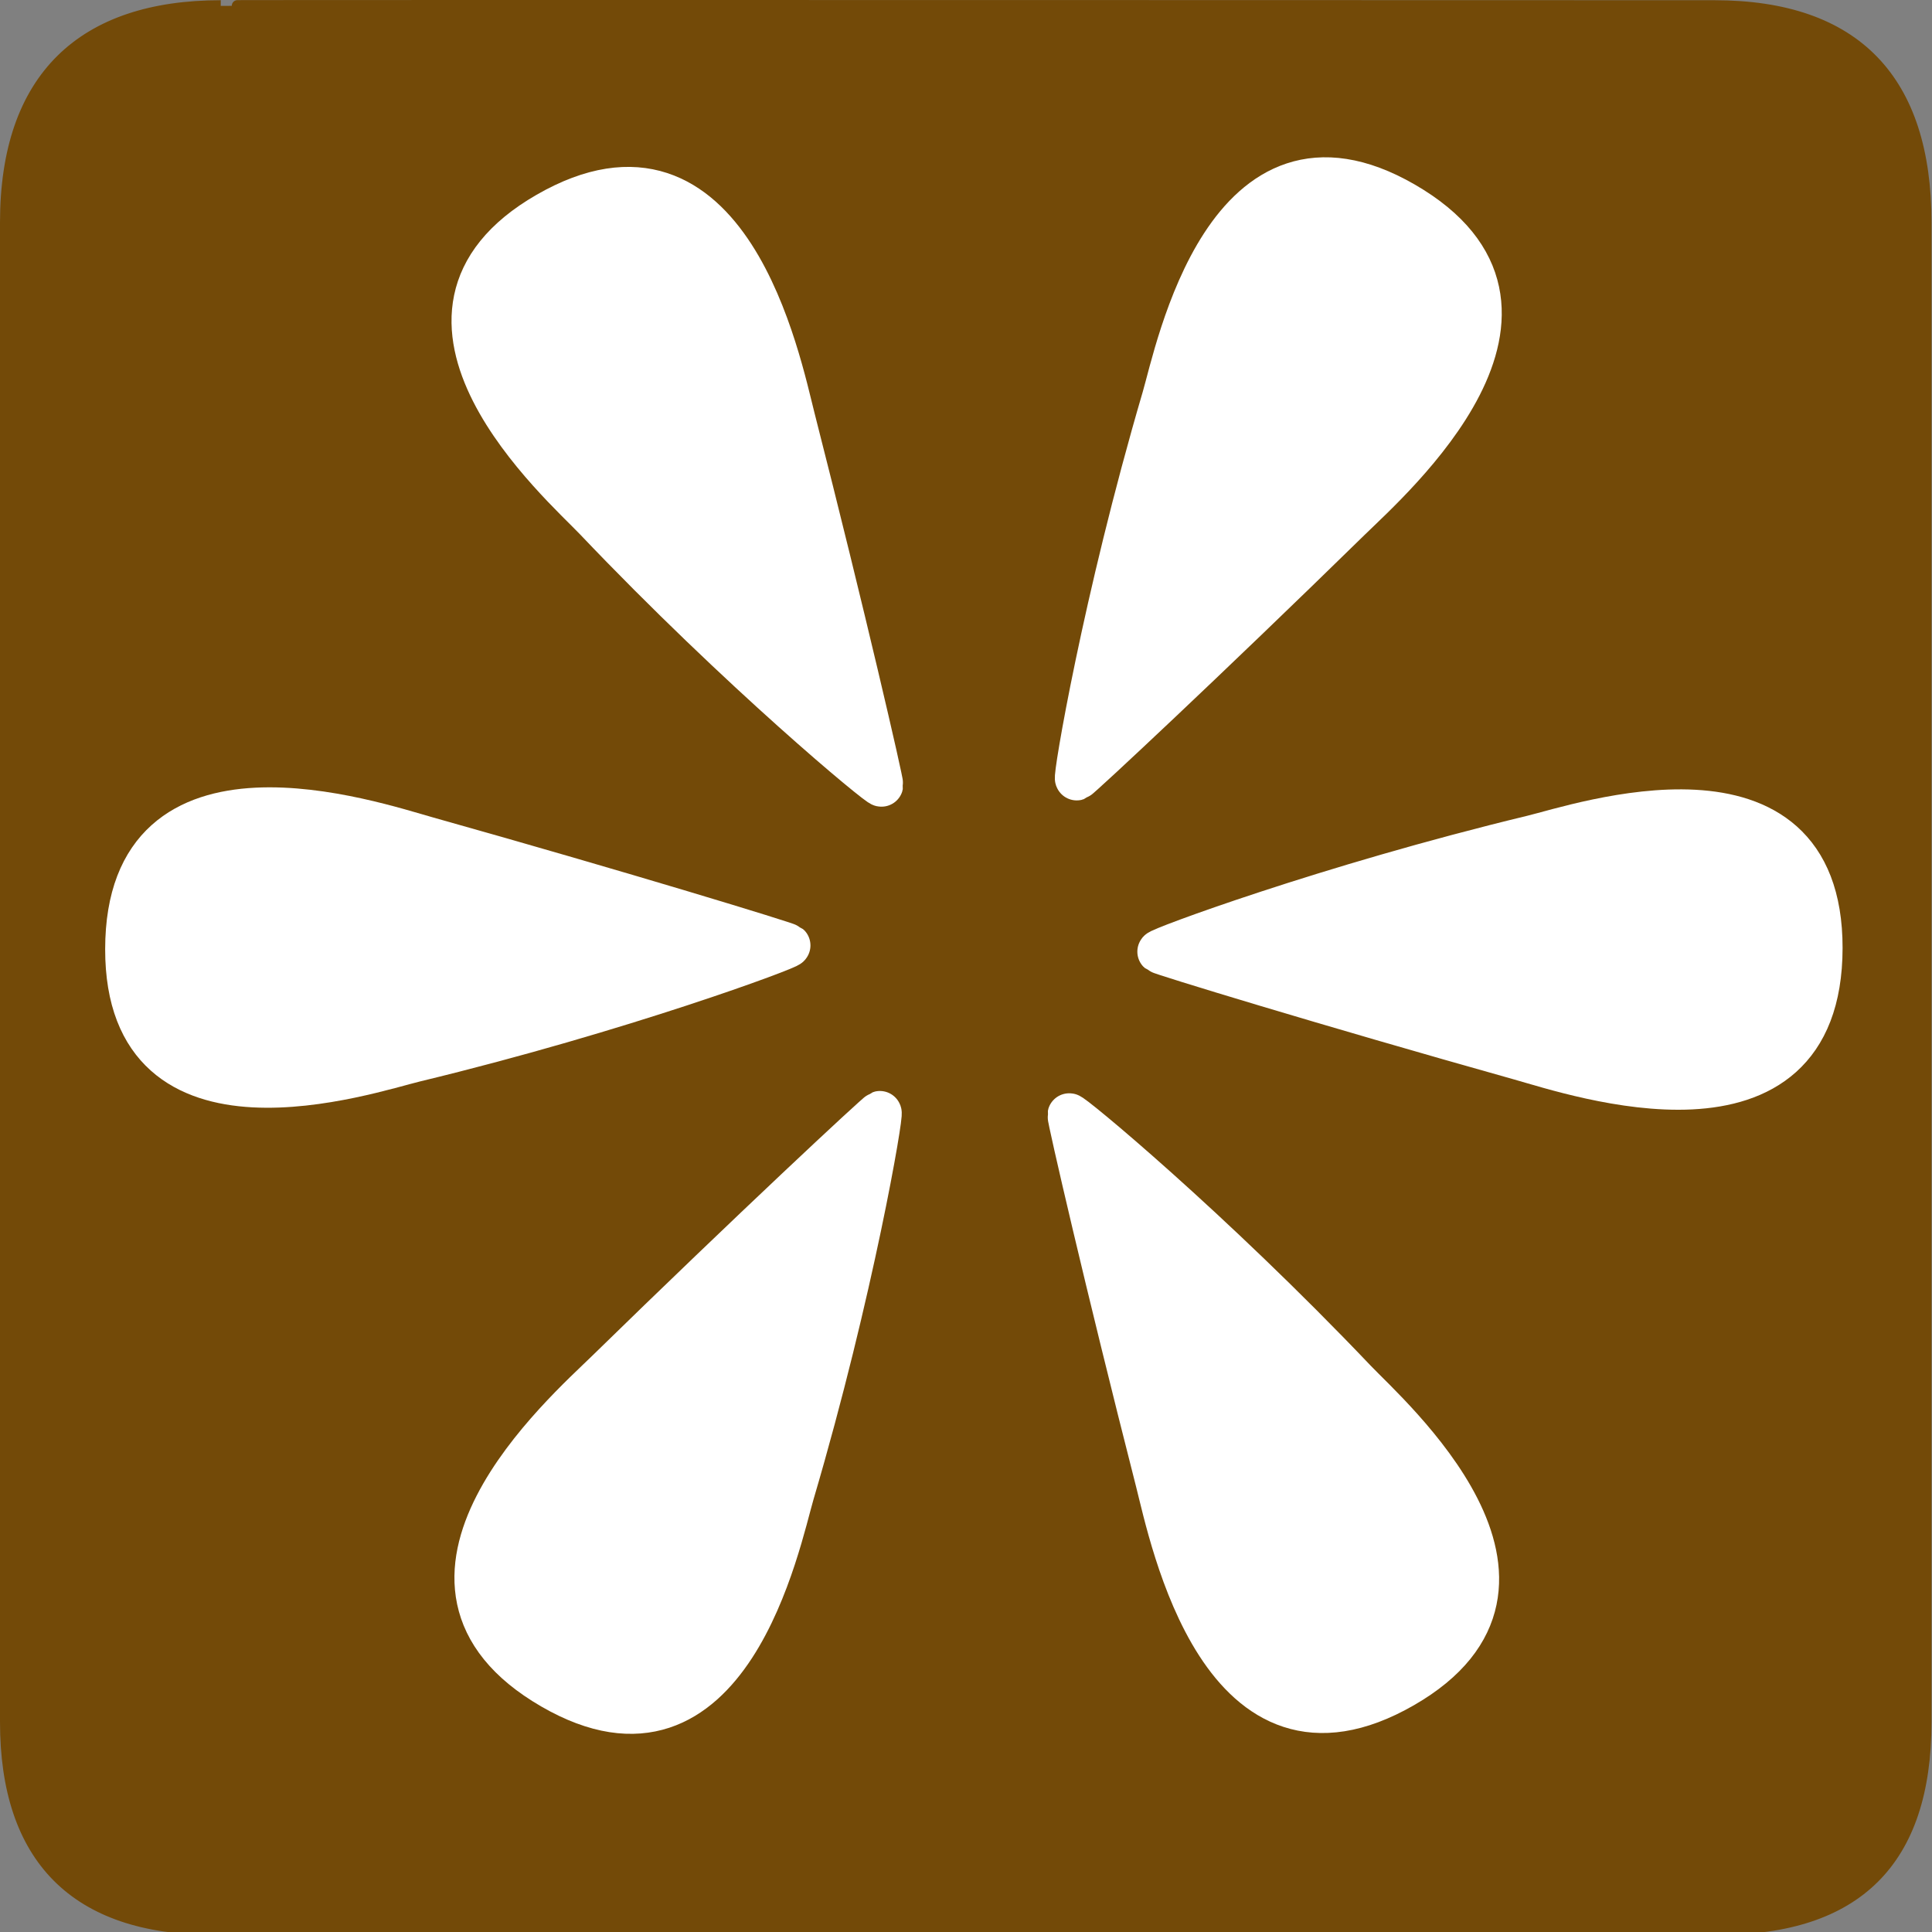 <?xml version="1.0" encoding="UTF-8" standalone="no"?>
<!-- Created with Inkscape (http://www.inkscape.org/) -->
<svg
   xmlns:dc="http://purl.org/dc/elements/1.1/"
   xmlns:cc="http://creativecommons.org/ns#"
   xmlns:rdf="http://www.w3.org/1999/02/22-rdf-syntax-ns#"
   xmlns:svg="http://www.w3.org/2000/svg"
   xmlns="http://www.w3.org/2000/svg"
   xmlns:xlink="http://www.w3.org/1999/xlink"
   xmlns:sodipodi="http://sodipodi.sourceforge.net/DTD/sodipodi-0.dtd"
   xmlns:inkscape="http://www.inkscape.org/namespaces/inkscape"
   version="1.0"
   width="580"
   height="580"
   id="svg2"
   sodipodi:version="0.32"
   inkscape:version="0.46"
   sodipodi:docname="view_point.svg"
   sodipodi:docbase="s:\Data\FacilityIcons"
   inkscape:output_extension="org.inkscape.output.svg.inkscape">
  <rect width="100%" height="100%" fill="#808080" stroke="none"/>
  <sodipodi:namedview
     inkscape:window-height="1005"
     inkscape:window-width="1280"
     inkscape:pageshadow="2"
     inkscape:pageopacity="0.0"
     guidetolerance="10.0"
     gridtolerance="10.0"
     objecttolerance="10.0"
     borderopacity="1.0"
     bordercolor="#666666"
     pagecolor="#ffffff"
     id="base"
     inkscape:zoom="0.65172414"
     inkscape:cx="280.8225"
     inkscape:cy="535.80126"
     inkscape:window-x="-4"
     inkscape:window-y="-4"
     inkscape:current-layer="svg2"
     showgrid="false" />
  <defs
     id="defs4">
    <inkscape:perspective
       sodipodi:type="inkscape:persp3d"
       inkscape:vp_x="0 : 290 : 1"
       inkscape:vp_y="0 : 1000 : 0"
       inkscape:vp_z="580 : 290 : 1"
       inkscape:persp3d-origin="290 : 193.33333 : 1"
       id="perspective3579" />
  </defs>
  <g
     id="g1327">
    <path
       d="M 66.275,1.768 C 24.94,1.768 1.704,23.139 1.704,66.804 L 1.704,516.927 C 1.704,557.771 22.599,579.156 63.896,579.156 L 515.92,579.156 C 557.227,579.156 578.149,558.841 578.149,516.927 L 578.149,66.804 C 578.149,24.203 557.227,1.768 514.628,1.768 C 514.624,1.768 66.133,1.625 66.275,1.768 z "
       style="fill:#734A08;stroke:#734A08;stroke-width:3.408"
       id="path1329" />
  </g>
  <path
     style="fill:#ffffff;;fill-opacity:1;stroke:#ffffff;;stroke-width:14;stroke-miterlimit:4;stroke-dasharray:none;stroke-opacity:1;stroke-linecap:round;stroke-linejoin:round"
     d="M 430.216,-99.78 C 429.638,-99.137 409.238,-153.723 393.218,-219.919 C 389.566,-235.008 363.068,-312.816 428.923,-312.78 C 496.311,-312.743 469.607,-233.991 464.591,-216.095 C 446.912,-153.019 430.794,-100.423 430.216,-99.78 z"
     id="path6015"
     sodipodi:nodetypes="cszss" />
  <use
     x="0"
     y="0"
     xlink:href="#path6015"
     id="use6027"
     transform="matrix(0.808,-0.466,0.466,0.808,-36.482,516.742)"
     width="580"
     height="580" />
  <use
     x="0"
     y="0"
     xlink:href="#use6027"
     id="use6029"
     transform="matrix(0.5,-0.866,0.866,0.5,-99.609,395.174)"
     width="580"
     height="580" />
  <use
     x="0"
     y="0"
     xlink:href="#use6029"
     id="use6031"
     transform="matrix(0.5,-0.866,0.866,0.5,-100.029,397.185)"
     width="580"
     height="580" />
  <use
     x="0"
     y="0"
     xlink:href="#use6031"
     id="use6033"
     transform="matrix(0.5,-0.866,0.866,0.5,-100.386,396.465)"
     width="580"
     height="580" />
  <use
     x="0"
     y="0"
     xlink:href="#use6033"
     id="use6035"
     transform="matrix(0.5,-0.866,0.866,0.5,-102.405,396.289)"
     width="580"
     height="580" />
  <use
     x="0"
     y="0"
     xlink:href="#path6015"
     id="use6037"
     transform="matrix(0.866,-0.5,0.5,0.866,456.898,297.2)"
     width="580"
     height="580" />
  <use
     x="0"
     y="0"
     xlink:href="#path6015"
     id="use6039"
     transform="matrix(0.808,0.466,-0.466,0.808,-70.869,113.901)"
     width="580"
     height="580" />
</svg>
